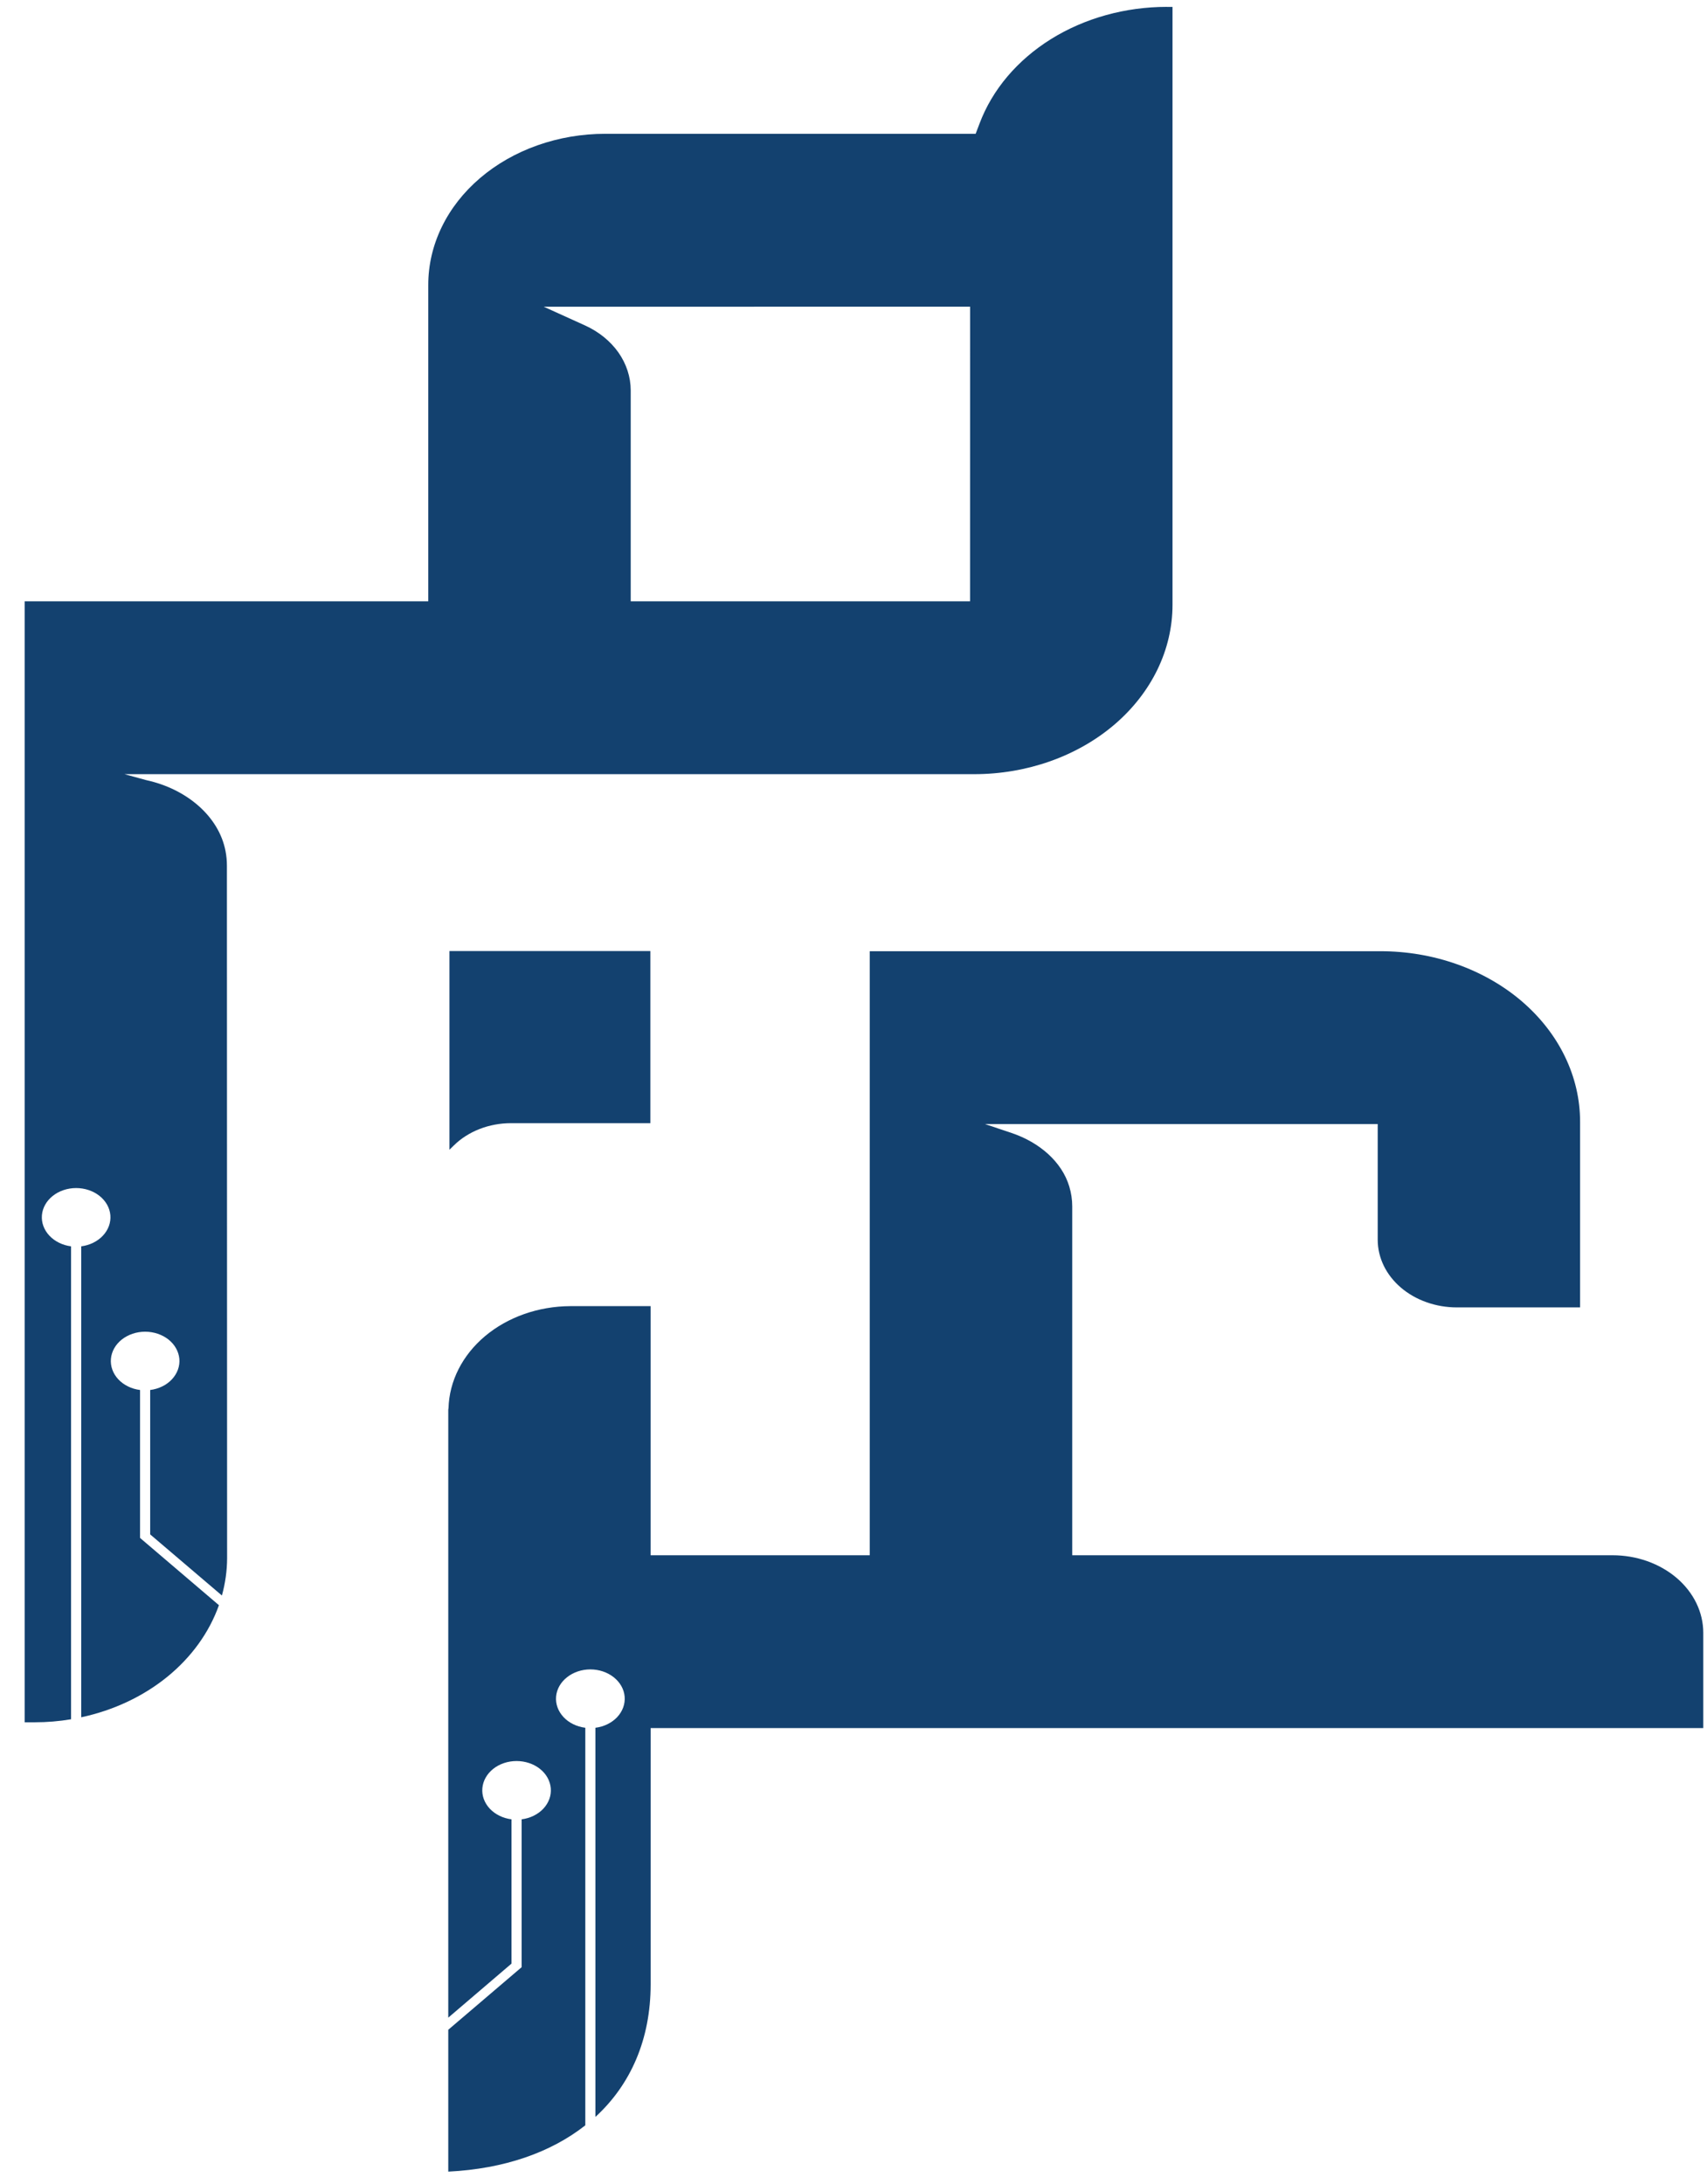<svg width="43" height="55" viewBox="0 0 43 55" fill="none" xmlns="http://www.w3.org/2000/svg">
<path d="M11.322 23.953V28.957L11.433 28.848C11.612 28.672 11.832 28.532 12.08 28.435C12.328 28.338 12.598 28.288 12.87 28.288H16.383V23.953H11.322Z" fill="#13416F"/>
<path d="M40.617 39.17H27.01V30.385C27.01 30.215 26.985 30.046 26.935 29.881C26.748 29.259 26.182 28.77 25.482 28.535L24.811 28.31H34.705V31.225C34.705 31.449 34.757 31.67 34.857 31.877C34.957 32.083 35.104 32.271 35.289 32.429C35.474 32.587 35.694 32.713 35.936 32.798C36.178 32.884 36.438 32.928 36.699 32.928H39.803V28.251C39.803 27.687 39.673 27.129 39.42 26.608C39.168 26.087 38.797 25.614 38.331 25.215C37.864 24.816 37.309 24.5 36.699 24.284C36.089 24.068 35.435 23.957 34.775 23.957H21.909V39.17H16.389V32.896H14.364C13.561 32.9 12.792 33.171 12.219 33.651C11.647 34.132 11.316 34.785 11.298 35.47H11.297C11.296 35.481 11.294 35.493 11.292 35.504V50.816L12.885 49.455V45.821C12.669 45.794 12.473 45.697 12.337 45.552C12.201 45.406 12.134 45.222 12.151 45.036C12.167 44.851 12.265 44.677 12.424 44.55C12.584 44.423 12.794 44.353 13.012 44.353C13.231 44.353 13.441 44.423 13.601 44.55C13.761 44.677 13.858 44.851 13.874 45.036C13.891 45.222 13.824 45.406 13.688 45.552C13.552 45.697 13.356 45.794 13.14 45.821V49.545L11.292 51.121V54.694C12.702 54.624 13.876 54.211 14.744 53.528V43.515C14.528 43.488 14.332 43.392 14.195 43.246C14.059 43.1 13.992 42.916 14.008 42.73C14.024 42.544 14.122 42.37 14.283 42.243C14.443 42.116 14.653 42.045 14.871 42.045C15.09 42.045 15.3 42.116 15.46 42.243C15.621 42.37 15.719 42.544 15.735 42.73C15.751 42.916 15.684 43.1 15.548 43.246C15.411 43.392 15.215 43.488 14.999 43.515V53.316C15.891 52.499 16.39 51.356 16.39 49.979V43.523H42.906V41.124C42.906 40.867 42.847 40.613 42.732 40.376C42.617 40.139 42.448 39.923 42.236 39.742C42.023 39.56 41.771 39.417 41.493 39.318C41.215 39.22 40.918 39.17 40.617 39.17Z" fill="#13416F"/>
<path d="M29.395 0.173C28.345 0.173 27.323 0.457 26.474 0.985C25.626 1.514 24.996 2.258 24.675 3.112L24.577 3.37H15.244C14.659 3.37 14.079 3.469 13.539 3.66C12.998 3.851 12.507 4.131 12.093 4.485C11.679 4.838 11.351 5.257 11.127 5.719C10.903 6.181 10.788 6.676 10.788 7.175V15.144H0.622V43.377H0.874C1.182 43.377 1.488 43.352 1.79 43.301V31.39C1.575 31.362 1.379 31.266 1.243 31.12C1.107 30.975 1.04 30.791 1.056 30.605C1.072 30.419 1.17 30.246 1.33 30.119C1.49 29.992 1.7 29.922 1.918 29.922C2.136 29.922 2.346 29.992 2.506 30.119C2.666 30.246 2.764 30.419 2.78 30.605C2.796 30.791 2.729 30.975 2.593 31.12C2.457 31.266 2.261 31.362 2.046 31.39V43.251C2.86 43.077 3.608 42.725 4.216 42.23C4.824 41.735 5.271 41.114 5.515 40.428L3.528 38.734V35.008C3.312 34.981 3.117 34.885 2.98 34.739C2.844 34.593 2.778 34.409 2.794 34.224C2.81 34.038 2.908 33.864 3.068 33.737C3.228 33.611 3.438 33.54 3.656 33.54C3.874 33.54 4.084 33.611 4.244 33.737C4.404 33.864 4.501 34.038 4.518 34.224C4.534 34.409 4.467 34.593 4.331 34.739C4.195 34.885 3.999 34.981 3.783 35.008V38.645L5.59 40.184C5.675 39.876 5.72 39.559 5.721 39.242L5.716 21.802C5.716 21.681 5.705 21.56 5.682 21.44C5.516 20.559 4.699 19.869 3.687 19.649L3.136 19.498H24.54C25.865 19.498 27.136 19.049 28.073 18.249C29.009 17.449 29.536 16.364 29.536 15.232V0.174H29.395V0.173ZM24.436 15.144H15.888V9.829C15.887 9.494 15.78 9.165 15.578 8.877C15.375 8.59 15.085 8.355 14.738 8.197L13.697 7.725L24.437 7.724L24.436 15.144Z" fill="#13416F"/>
</svg>
